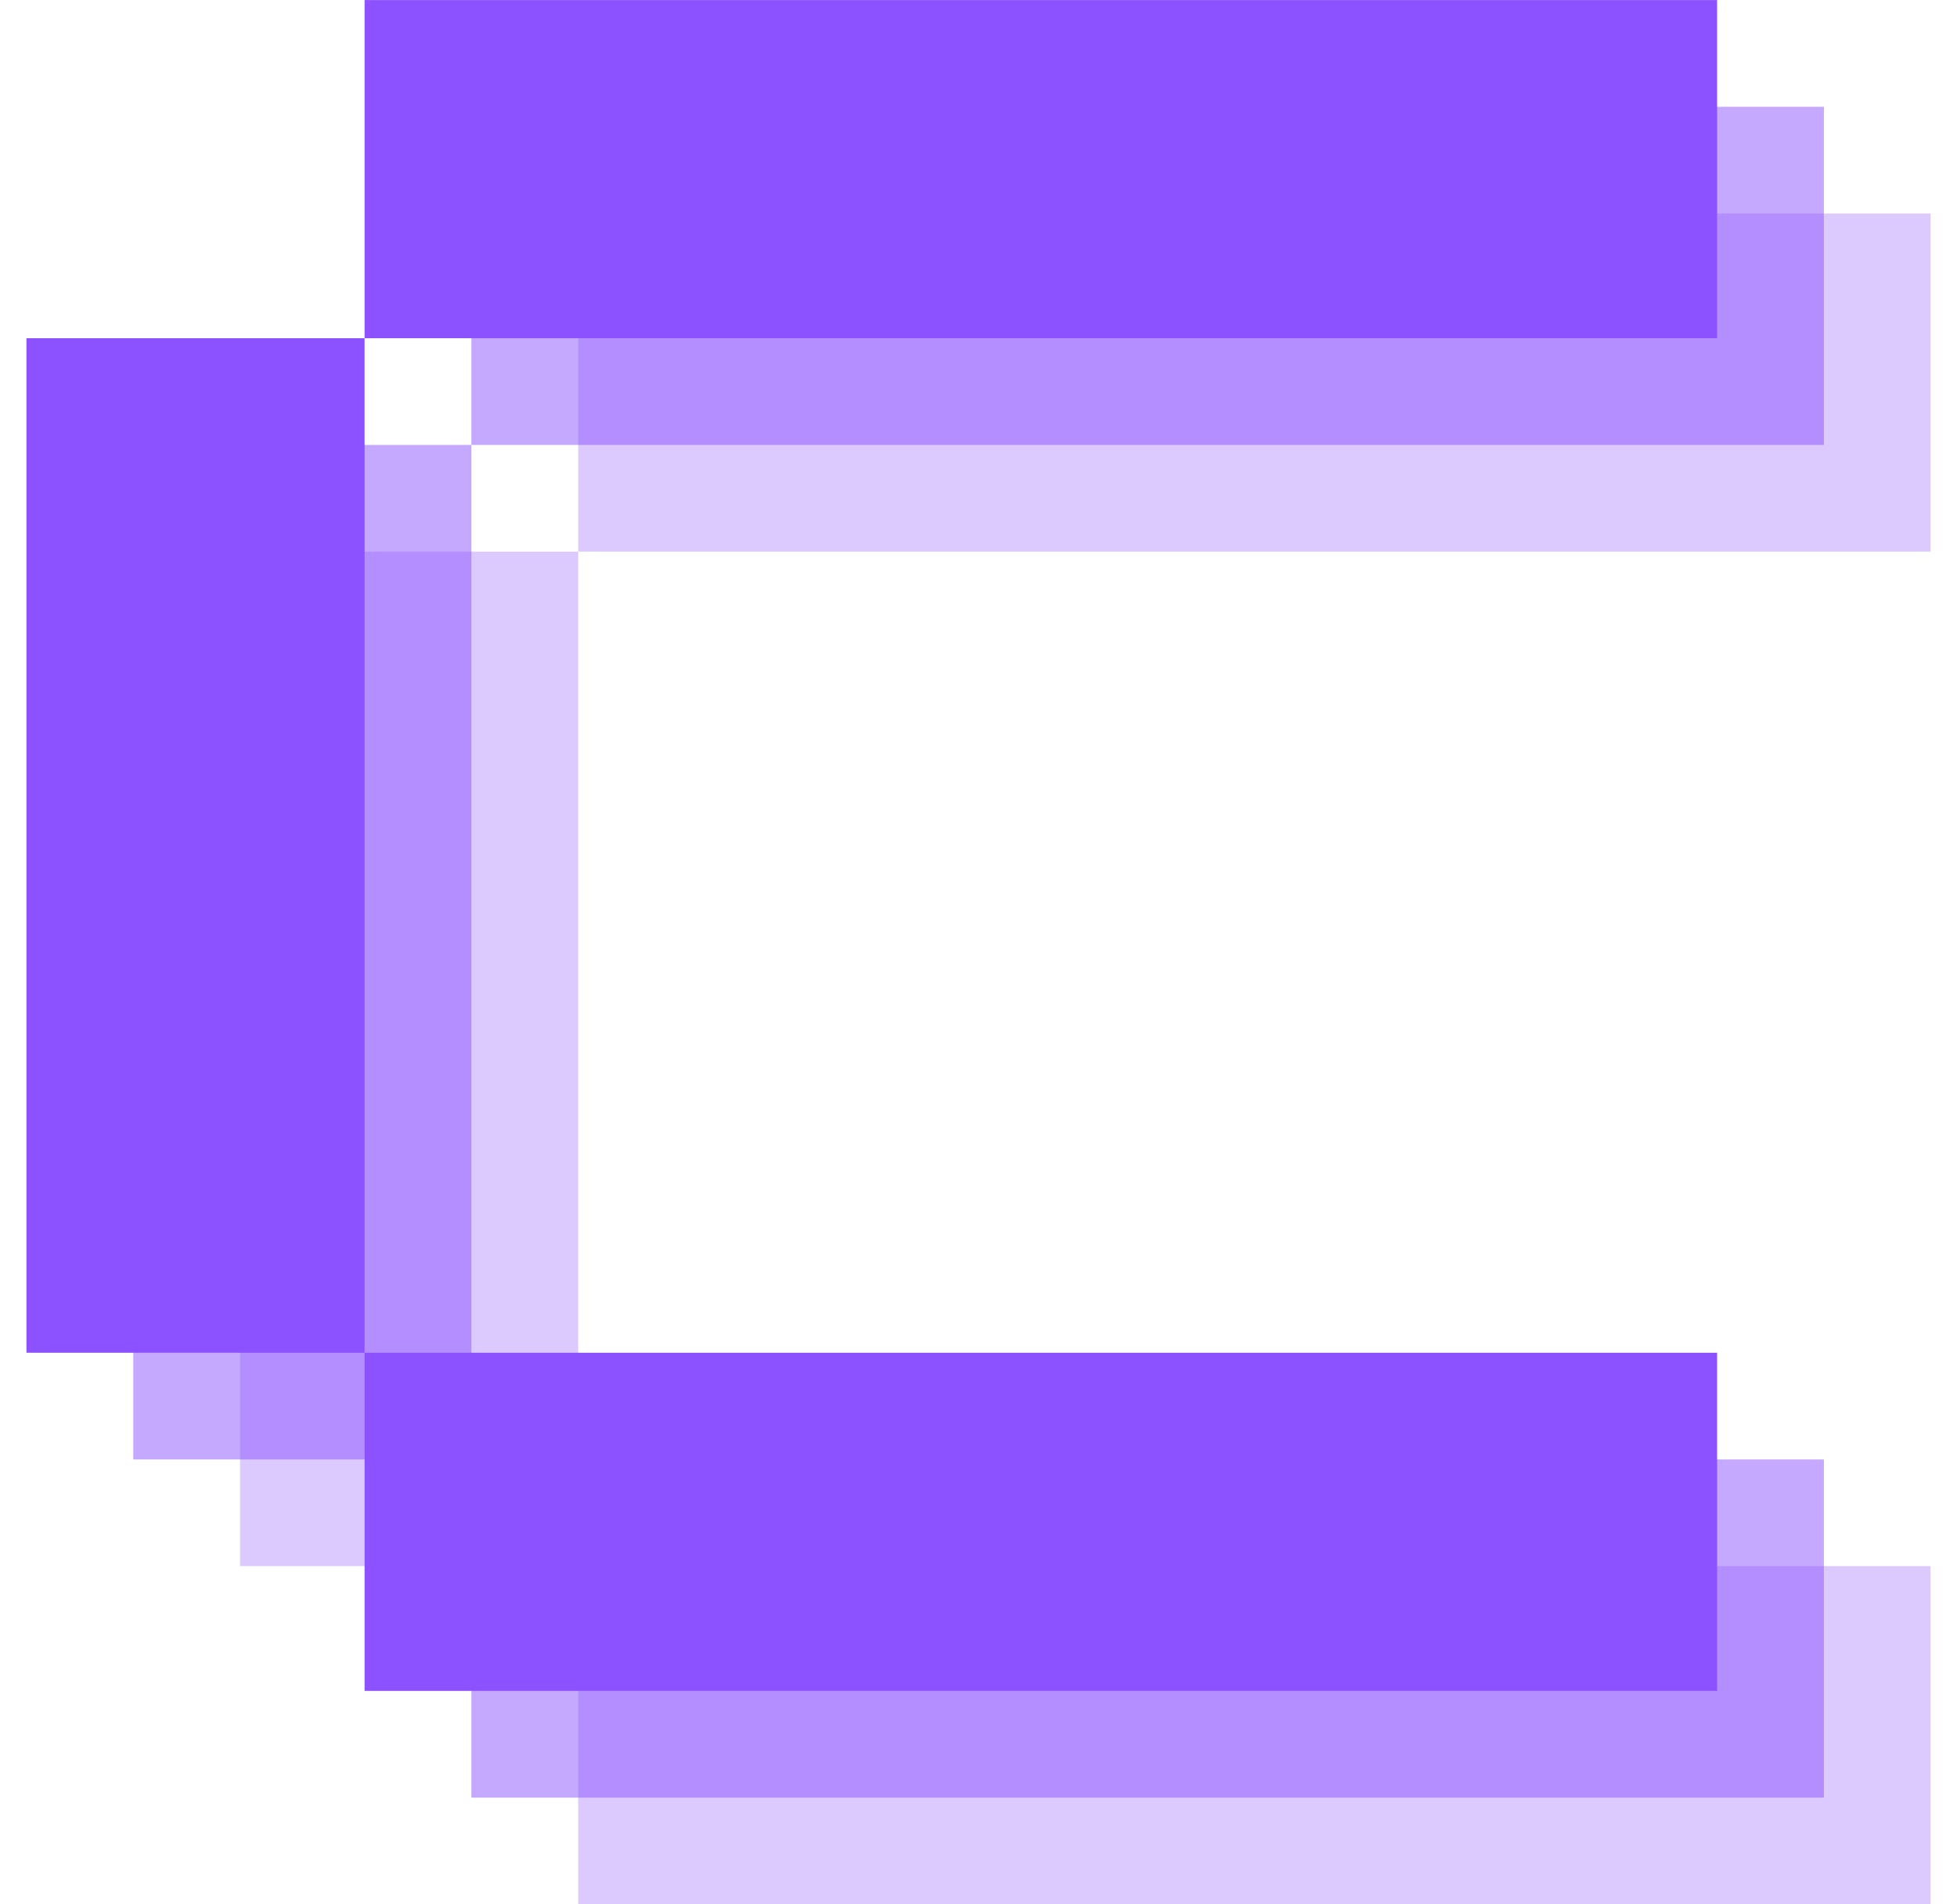 <svg width="37" height="36" viewBox="0 0 37 36" fill="none" xmlns="http://www.w3.org/2000/svg">
<g clip-path="url(#clip0_3764_26685)">
<path d="M10.932 10.428H4.539V29.606H10.932V10.428ZM10.932 35.999H36.503V29.606H10.932V35.999ZM10.932 10.428H36.503V4.035H10.932V10.428Z" fill="#8C52FF" fill-opacity="0.302"/>
<path d="M8.912 8.411H2.52V27.59H8.912V8.411ZM8.912 33.983H34.483V27.59H8.912V33.983ZM8.912 8.411H34.483V2.019H8.912V8.411Z" fill="#8C52FF" fill-opacity="0.502"/>
<path d="M6.893 6.394H0.5V25.572H6.893V6.394ZM6.893 31.965H32.464V25.572H6.893V31.965ZM6.893 6.394H32.464V0.001H6.893V6.394Z" fill="#8C52FF"/>
</g>
<defs>
<clipPath id="clip0_3764_26685">
<rect width="36" height="36" fill="white" transform="translate(0.5)"/>
</clipPath>
</defs>
</svg>
